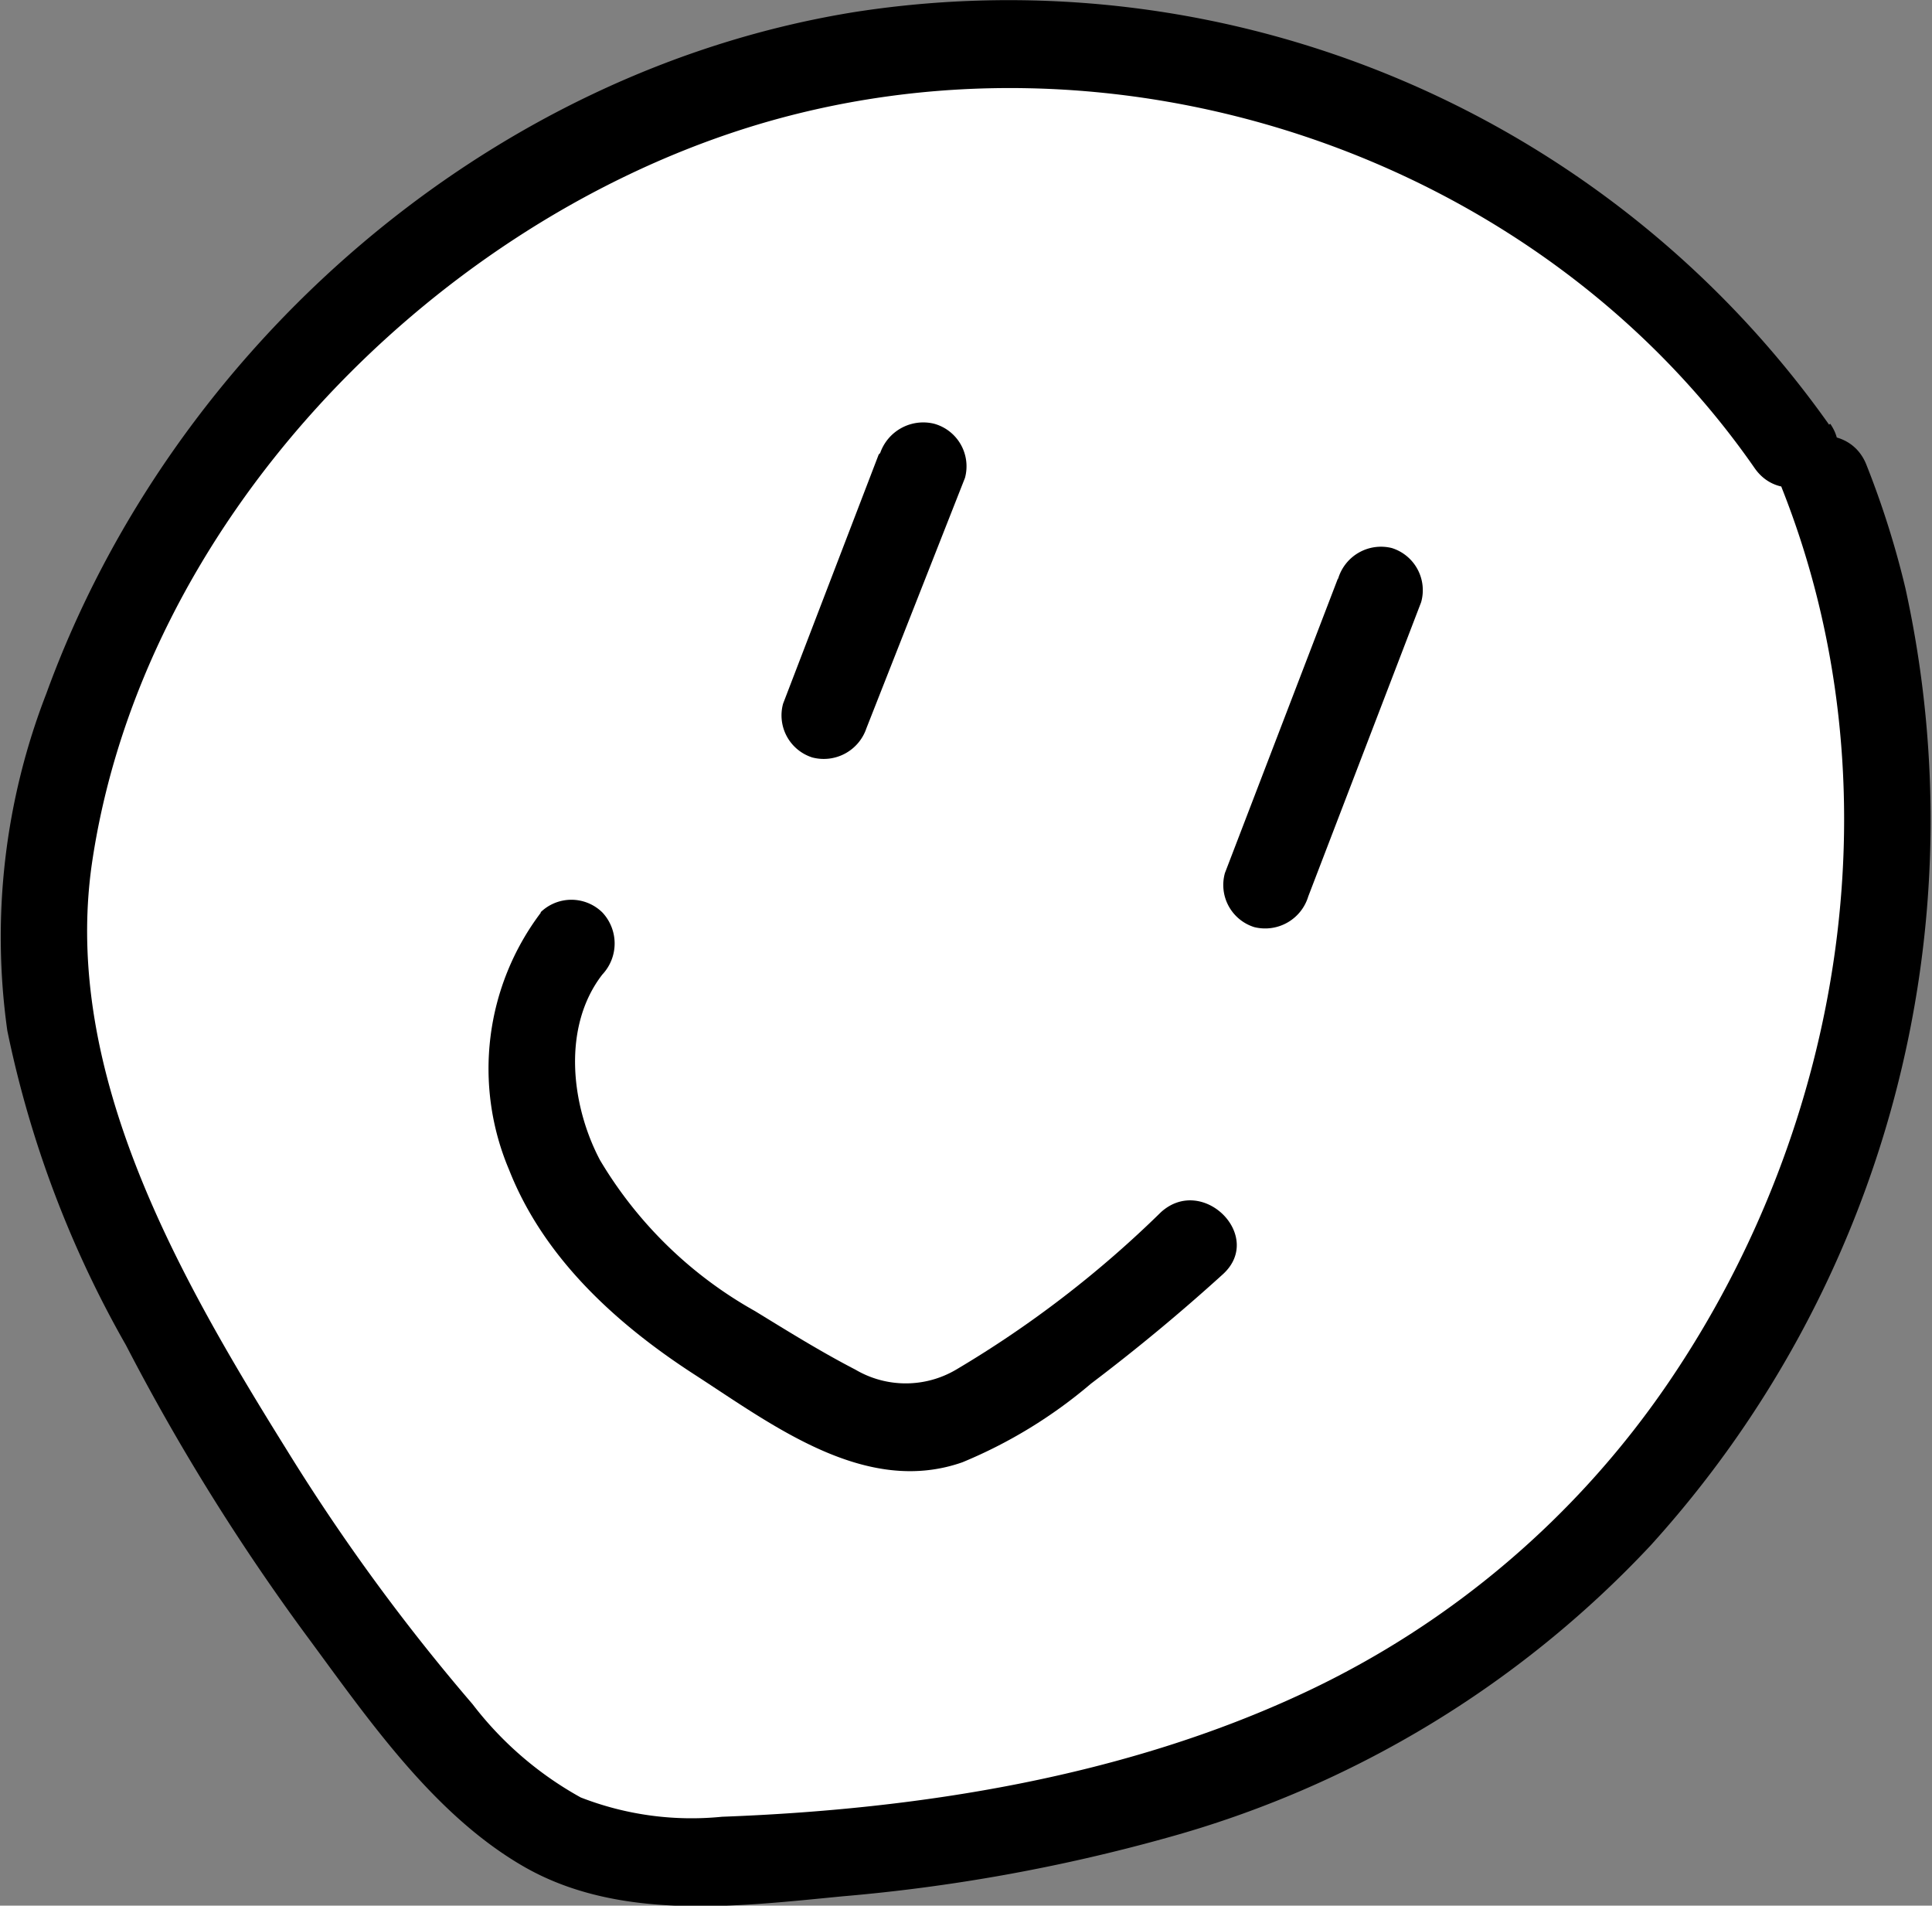 <svg xmlns="http://www.w3.org/2000/svg" viewBox="0 0 66.07 65.16"><rect x="0" y="0" width="66.07" height="65.16" fill="#808080" stroke="none"/><defs><style>.cls-1{fill:#fff;}</style></defs><g id="Calque_2" data-name="Calque 2"><g id="Calque_1-2" data-name="Calque 1"><path class="cls-1" d="M61.25,15.28C54.47,5.3,41.61,0,29.7,1.85a34.93,34.93,0,0,0-26.59,22,22.72,22.72,0,0,0-1.6,9.38,27.1,27.1,0,0,0,2.9,9.56A74.25,74.25,0,0,0,14.83,59a13.24,13.24,0,0,0,4.65,3.91,13.72,13.72,0,0,0,6.09.65c7.8-.45,15.73-1.9,22.49-5.82,13.77-8,20.22-26.64,14.34-41.44"/><path d="M62.55,14.52A34.37,34.37,0,0,0,29.3.4C16.74,2.39,5.9,11.85,1.59,23.7A23,23,0,0,0,.25,35.24,36.56,36.56,0,0,0,4.31,46a74.45,74.45,0,0,0,6.16,9.91c2.07,2.8,4.29,6.06,7.35,7.86,3.28,1.94,7.38,1.42,11,1.07a60.35,60.35,0,0,0,11.08-2,35.63,35.63,0,0,0,16.55-10,36.91,36.91,0,0,0,8.71-32.73,30.72,30.72,0,0,0-1.33-4.21c-.69-1.78-3.59-1-2.89.8,4,10.09,2.16,21.72-3.9,30.6A30.92,30.92,0,0,1,44.62,57.87c-6.16,2.89-13.18,4-19.93,4.25a10.44,10.44,0,0,1-4.83-.66,11.92,11.92,0,0,1-3.7-3.19,68.77,68.77,0,0,1-6.37-8.72c-3.63-5.83-7.67-12.85-6.65-20C4.82,18,14.52,7.87,25.49,4.39,38,.43,52.5,5.21,60,16c1.09,1.58,3.69.08,2.59-1.51Z"/><path d="M30.05,15.54l-3.27,8.52a1.51,1.51,0,0,0,1,1.84,1.54,1.54,0,0,0,1.85-1L33,16.34a1.51,1.51,0,0,0-1.05-1.85,1.56,1.56,0,0,0-1.85,1Z"/><path d="M45.75,19.79,41.89,29.85a1.51,1.51,0,0,0,1,1.85,1.54,1.54,0,0,0,1.85-1.05l3.86-10.06a1.51,1.51,0,0,0-1-1.85,1.53,1.53,0,0,0-1.84,1.05Z"/><path d="M18.5,31.2A8.85,8.85,0,0,0,17.41,40C18.59,43,21.06,45.26,23.75,47s5.85,4.16,9.16,3a16.46,16.46,0,0,0,4.4-2.69q2.34-1.77,4.51-3.74c1.43-1.3-.69-3.42-2.12-2.12a36.71,36.71,0,0,1-7,5.38,3.39,3.39,0,0,1-3.45,0c-1.18-.61-2.32-1.32-3.43-2a14.27,14.27,0,0,1-5.3-5.16c-1-1.89-1.3-4.57.08-6.35a1.55,1.55,0,0,0,0-2.12,1.51,1.51,0,0,0-2.12,0Z"/></g></g></svg>